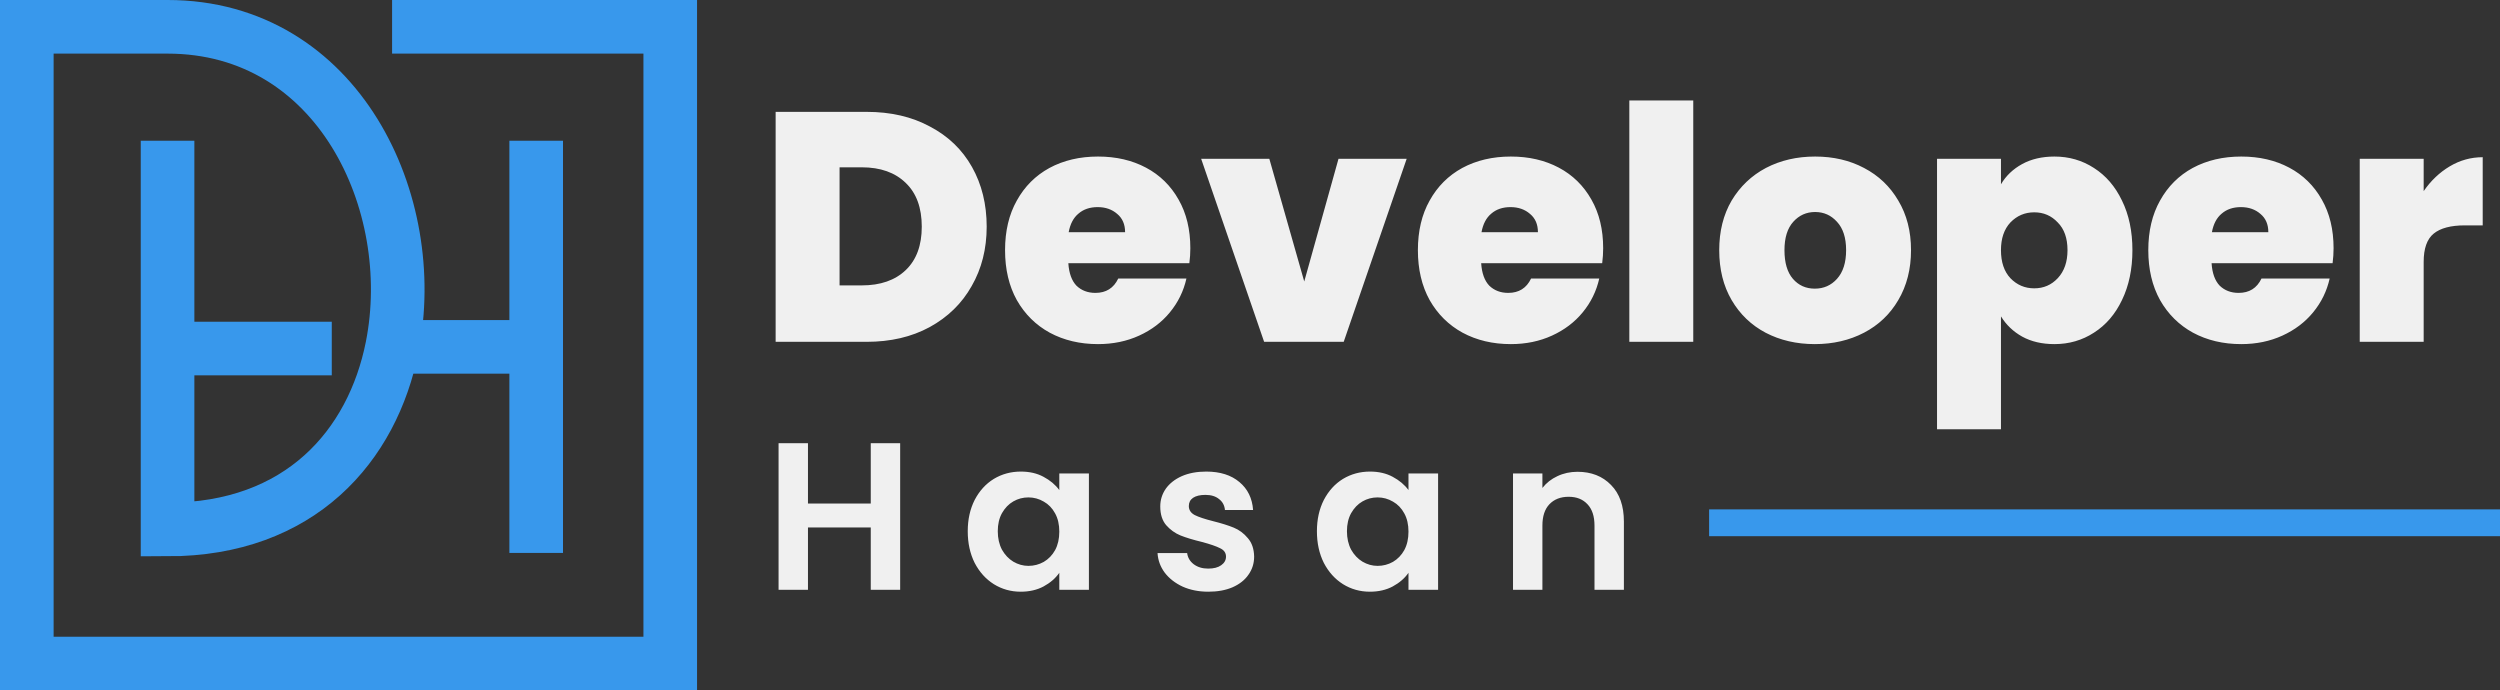 <svg width="373" height="103" viewBox="0 0 373 103" fill="none" xmlns="http://www.w3.org/2000/svg">
<rect x="0" y="0" width="373" height="103" fill="#333333" stroke="none"/>
<path d="M58.5 4H100V99H4V4H25C50.463 4 62.776 30.299 58.514 51.75M25 21V52M80 21V51.75M80 82.5V51.75M25 52V79C44.781 79 55.579 66.525 58.514 51.75M25 52H49.5M80 51.75H58.514" stroke="#3898EC" stroke-width="8"/>
<path d="M129.303 16.69C132.905 16.69 136.052 17.42 138.745 18.88C141.47 20.308 143.563 22.319 145.023 24.915C146.483 27.51 147.213 30.479 147.213 33.821C147.213 37.13 146.466 40.082 144.974 42.678C143.514 45.274 141.421 47.318 138.696 48.81C136.003 50.27 132.872 51 129.303 51H115.725V16.69H129.303ZM128.573 42.581C131.364 42.581 133.554 41.818 135.143 40.293C136.733 38.768 137.528 36.611 137.528 33.821C137.528 30.998 136.733 28.824 135.143 27.299C133.554 25.742 131.364 24.963 128.573 24.963H125.264V42.581H128.573ZM177.598 37.033C177.598 37.779 177.549 38.525 177.452 39.271H159.396C159.494 40.764 159.899 41.883 160.613 42.629C161.359 43.343 162.3 43.7 163.436 43.7C165.026 43.7 166.161 42.986 166.842 41.559H177.014C176.592 43.44 175.765 45.128 174.532 46.62C173.331 48.08 171.806 49.232 169.957 50.075C168.108 50.919 166.064 51.341 163.825 51.341C161.132 51.341 158.731 50.773 156.622 49.637C154.546 48.502 152.908 46.88 151.707 44.771C150.539 42.662 149.955 40.18 149.955 37.325C149.955 34.47 150.539 32.004 151.707 29.927C152.875 27.818 154.497 26.196 156.574 25.061C158.683 23.925 161.1 23.357 163.825 23.357C166.518 23.357 168.903 23.909 170.979 25.012C173.056 26.115 174.678 27.705 175.846 29.781C177.014 31.825 177.598 34.242 177.598 37.033ZM167.864 34.648C167.864 33.48 167.475 32.572 166.696 31.923C165.918 31.241 164.944 30.901 163.776 30.901C162.608 30.901 161.651 31.225 160.905 31.874C160.159 32.49 159.672 33.415 159.445 34.648H167.864ZM194.593 41.997L199.703 23.698H209.874L200.481 51H188.607L179.214 23.698H189.385L194.593 41.997ZM239.192 37.033C239.192 37.779 239.143 38.525 239.046 39.271H220.99C221.088 40.764 221.493 41.883 222.207 42.629C222.953 43.343 223.894 43.7 225.03 43.7C226.619 43.7 227.755 42.986 228.436 41.559H238.608C238.186 43.44 237.358 45.128 236.126 46.62C234.925 48.08 233.4 49.232 231.551 50.075C229.702 50.919 227.658 51.341 225.419 51.341C222.726 51.341 220.325 50.773 218.216 49.637C216.14 48.502 214.501 46.88 213.301 44.771C212.133 42.662 211.549 40.18 211.549 37.325C211.549 34.47 212.133 32.004 213.301 29.927C214.469 27.818 216.091 26.196 218.168 25.061C220.276 23.925 222.694 23.357 225.419 23.357C228.112 23.357 230.496 23.909 232.573 25.012C234.649 26.115 236.272 27.705 237.44 29.781C238.608 31.825 239.192 34.242 239.192 37.033ZM229.458 34.648C229.458 33.48 229.069 32.572 228.29 31.923C227.512 31.241 226.538 30.901 225.37 30.901C224.202 30.901 223.245 31.225 222.499 31.874C221.753 32.49 221.266 33.415 221.039 34.648H229.458ZM252.634 14.987V51H243.095V14.987H252.634ZM270.768 51.341C268.042 51.341 265.593 50.773 263.419 49.637C261.278 48.502 259.591 46.88 258.358 44.771C257.125 42.662 256.508 40.18 256.508 37.325C256.508 34.502 257.125 32.036 258.358 29.927C259.623 27.818 261.326 26.196 263.468 25.061C265.642 23.925 268.091 23.357 270.816 23.357C273.542 23.357 275.975 23.925 278.116 25.061C280.29 26.196 281.994 27.818 283.226 29.927C284.492 32.036 285.124 34.502 285.124 37.325C285.124 40.147 284.492 42.629 283.226 44.771C281.994 46.88 280.29 48.502 278.116 49.637C275.943 50.773 273.493 51.341 270.768 51.341ZM270.768 43.067C272.098 43.067 273.201 42.581 274.077 41.607C274.986 40.602 275.44 39.174 275.44 37.325C275.44 35.475 274.986 34.064 274.077 33.091C273.201 32.117 272.114 31.631 270.816 31.631C269.519 31.631 268.432 32.117 267.556 33.091C266.68 34.064 266.242 35.475 266.242 37.325C266.242 39.206 266.664 40.634 267.507 41.607C268.351 42.581 269.438 43.067 270.768 43.067ZM298.544 27.494C299.29 26.229 300.345 25.223 301.707 24.477C303.07 23.73 304.676 23.357 306.525 23.357C308.699 23.357 310.662 23.925 312.414 25.061C314.198 26.196 315.593 27.818 316.599 29.927C317.637 32.036 318.157 34.502 318.157 37.325C318.157 40.147 317.637 42.629 316.599 44.771C315.593 46.88 314.198 48.502 312.414 49.637C310.662 50.773 308.699 51.341 306.525 51.341C304.676 51.341 303.07 50.968 301.707 50.221C300.377 49.475 299.323 48.469 298.544 47.204V64.043H289.005V23.698H298.544V27.494ZM308.472 37.325C308.472 35.54 307.985 34.161 307.012 33.188C306.071 32.182 304.903 31.679 303.508 31.679C302.113 31.679 300.929 32.182 299.955 33.188C299.014 34.194 298.544 35.573 298.544 37.325C298.544 39.109 299.014 40.504 299.955 41.51C300.929 42.516 302.113 43.019 303.508 43.019C304.903 43.019 306.071 42.516 307.012 41.51C307.985 40.472 308.472 39.077 308.472 37.325ZM348.169 37.033C348.169 37.779 348.12 38.525 348.023 39.271H329.967C330.065 40.764 330.47 41.883 331.184 42.629C331.93 43.343 332.871 43.7 334.007 43.7C335.597 43.7 336.732 42.986 337.413 41.559H347.585C347.163 43.44 346.336 45.128 345.103 46.62C343.902 48.08 342.377 49.232 340.528 50.075C338.679 50.919 336.635 51.341 334.396 51.341C331.703 51.341 329.302 50.773 327.193 49.637C325.117 48.502 323.479 46.88 322.278 44.771C321.11 42.662 320.526 40.18 320.526 37.325C320.526 34.47 321.11 32.004 322.278 29.927C323.446 27.818 325.068 26.196 327.145 25.061C329.254 23.925 331.671 23.357 334.396 23.357C337.089 23.357 339.474 23.909 341.55 25.012C343.627 26.115 345.249 27.705 346.417 29.781C347.585 31.825 348.169 34.242 348.169 37.033ZM338.435 34.648C338.435 33.48 338.046 32.572 337.267 31.923C336.489 31.241 335.515 30.901 334.347 30.901C333.179 30.901 332.222 31.225 331.476 31.874C330.73 32.49 330.243 33.415 330.016 34.648H338.435ZM361.611 28.516C362.682 26.959 363.979 25.726 365.504 24.817C367.029 23.909 368.668 23.455 370.42 23.455V33.626H367.743C365.667 33.626 364.125 34.032 363.12 34.843C362.114 35.654 361.611 37.065 361.611 39.077V51H352.072V23.698H361.611V28.516Z" fill="#F0F0F0"/>
<path d="M134.304 66.129V88H129.917V78.694H120.549V88H116.162V66.129H120.549V75.122H129.917V66.129H134.304ZM144.387 79.258C144.387 77.503 144.732 75.947 145.421 74.589C146.131 73.232 147.082 72.187 148.272 71.456C149.484 70.725 150.831 70.359 152.314 70.359C153.609 70.359 154.737 70.62 155.698 71.143C156.68 71.665 157.463 72.323 158.048 73.117V70.641H162.466V88H158.048V85.462C157.484 86.277 156.701 86.956 155.698 87.499C154.717 88.021 153.578 88.282 152.283 88.282C150.821 88.282 149.484 87.906 148.272 87.154C147.082 86.402 146.131 85.347 145.421 83.989C144.732 82.611 144.387 81.034 144.387 79.258ZM158.048 79.321C158.048 78.255 157.839 77.347 157.422 76.595C157.004 75.822 156.44 75.237 155.73 74.84C155.019 74.422 154.257 74.213 153.442 74.213C152.628 74.213 151.876 74.412 151.186 74.809C150.497 75.206 149.933 75.79 149.494 76.563C149.077 77.315 148.868 78.214 148.868 79.258C148.868 80.302 149.077 81.222 149.494 82.015C149.933 82.788 150.497 83.384 151.186 83.801C151.897 84.219 152.649 84.428 153.442 84.428C154.257 84.428 155.019 84.23 155.73 83.833C156.44 83.415 157.004 82.83 157.422 82.078C157.839 81.305 158.048 80.386 158.048 79.321ZM180.287 88.282C178.866 88.282 177.592 88.031 176.464 87.53C175.336 87.008 174.438 86.308 173.769 85.431C173.122 84.553 172.767 83.582 172.704 82.517H177.122C177.206 83.185 177.529 83.739 178.093 84.177C178.678 84.616 179.399 84.835 180.255 84.835C181.091 84.835 181.738 84.668 182.198 84.334C182.678 84 182.919 83.572 182.919 83.049C182.919 82.485 182.626 82.068 182.041 81.796C181.477 81.504 180.569 81.19 179.315 80.856C178.02 80.543 176.955 80.219 176.119 79.885C175.305 79.55 174.594 79.039 173.989 78.349C173.404 77.66 173.111 76.73 173.111 75.561C173.111 74.6 173.383 73.722 173.926 72.929C174.49 72.135 175.284 71.508 176.307 71.049C177.352 70.589 178.574 70.359 179.973 70.359C182.041 70.359 183.692 70.882 184.924 71.926C186.156 72.95 186.835 74.339 186.961 76.093H182.762C182.699 75.404 182.407 74.861 181.885 74.464C181.383 74.046 180.704 73.837 179.848 73.837C179.054 73.837 178.438 73.984 177.999 74.276C177.582 74.568 177.373 74.976 177.373 75.498C177.373 76.083 177.665 76.532 178.25 76.845C178.835 77.138 179.744 77.441 180.976 77.754C182.229 78.067 183.263 78.391 184.078 78.725C184.893 79.06 185.592 79.582 186.177 80.292C186.783 80.981 187.096 81.9 187.117 83.049C187.117 84.052 186.835 84.95 186.271 85.744C185.728 86.538 184.934 87.164 183.89 87.624C182.866 88.063 181.665 88.282 180.287 88.282ZM196.484 79.258C196.484 77.503 196.828 75.947 197.518 74.589C198.228 73.232 199.178 72.187 200.369 71.456C201.58 70.725 202.928 70.359 204.411 70.359C205.706 70.359 206.834 70.62 207.795 71.143C208.777 71.665 209.56 72.323 210.145 73.117V70.641H214.563V88H210.145V85.462C209.581 86.277 208.798 86.956 207.795 87.499C206.813 88.021 205.675 88.282 204.38 88.282C202.917 88.282 201.58 87.906 200.369 87.154C199.178 86.402 198.228 85.347 197.518 83.989C196.828 82.611 196.484 81.034 196.484 79.258ZM210.145 79.321C210.145 78.255 209.936 77.347 209.518 76.595C209.1 75.822 208.536 75.237 207.826 74.84C207.116 74.422 206.354 74.213 205.539 74.213C204.724 74.213 203.972 74.412 203.283 74.809C202.594 75.206 202.03 75.79 201.591 76.563C201.173 77.315 200.964 78.214 200.964 79.258C200.964 80.302 201.173 81.222 201.591 82.015C202.03 82.788 202.594 83.384 203.283 83.801C203.993 84.219 204.745 84.428 205.539 84.428C206.354 84.428 207.116 84.23 207.826 83.833C208.536 83.415 209.1 82.83 209.518 82.078C209.936 81.305 210.145 80.386 210.145 79.321ZM235.36 70.391C237.428 70.391 239.099 71.049 240.373 72.365C241.647 73.66 242.285 75.477 242.285 77.817V88H237.898V78.412C237.898 77.033 237.553 75.978 236.864 75.247C236.175 74.495 235.235 74.119 234.044 74.119C232.832 74.119 231.871 74.495 231.161 75.247C230.472 75.978 230.127 77.033 230.127 78.412V88H225.741V70.641H230.127V72.803C230.712 72.051 231.454 71.466 232.352 71.049C233.271 70.61 234.274 70.391 235.36 70.391Z" fill="#F0F0F0"/>
<rect x="255" y="76" width="118" height="4" fill="#3898EC"/>
</svg>

